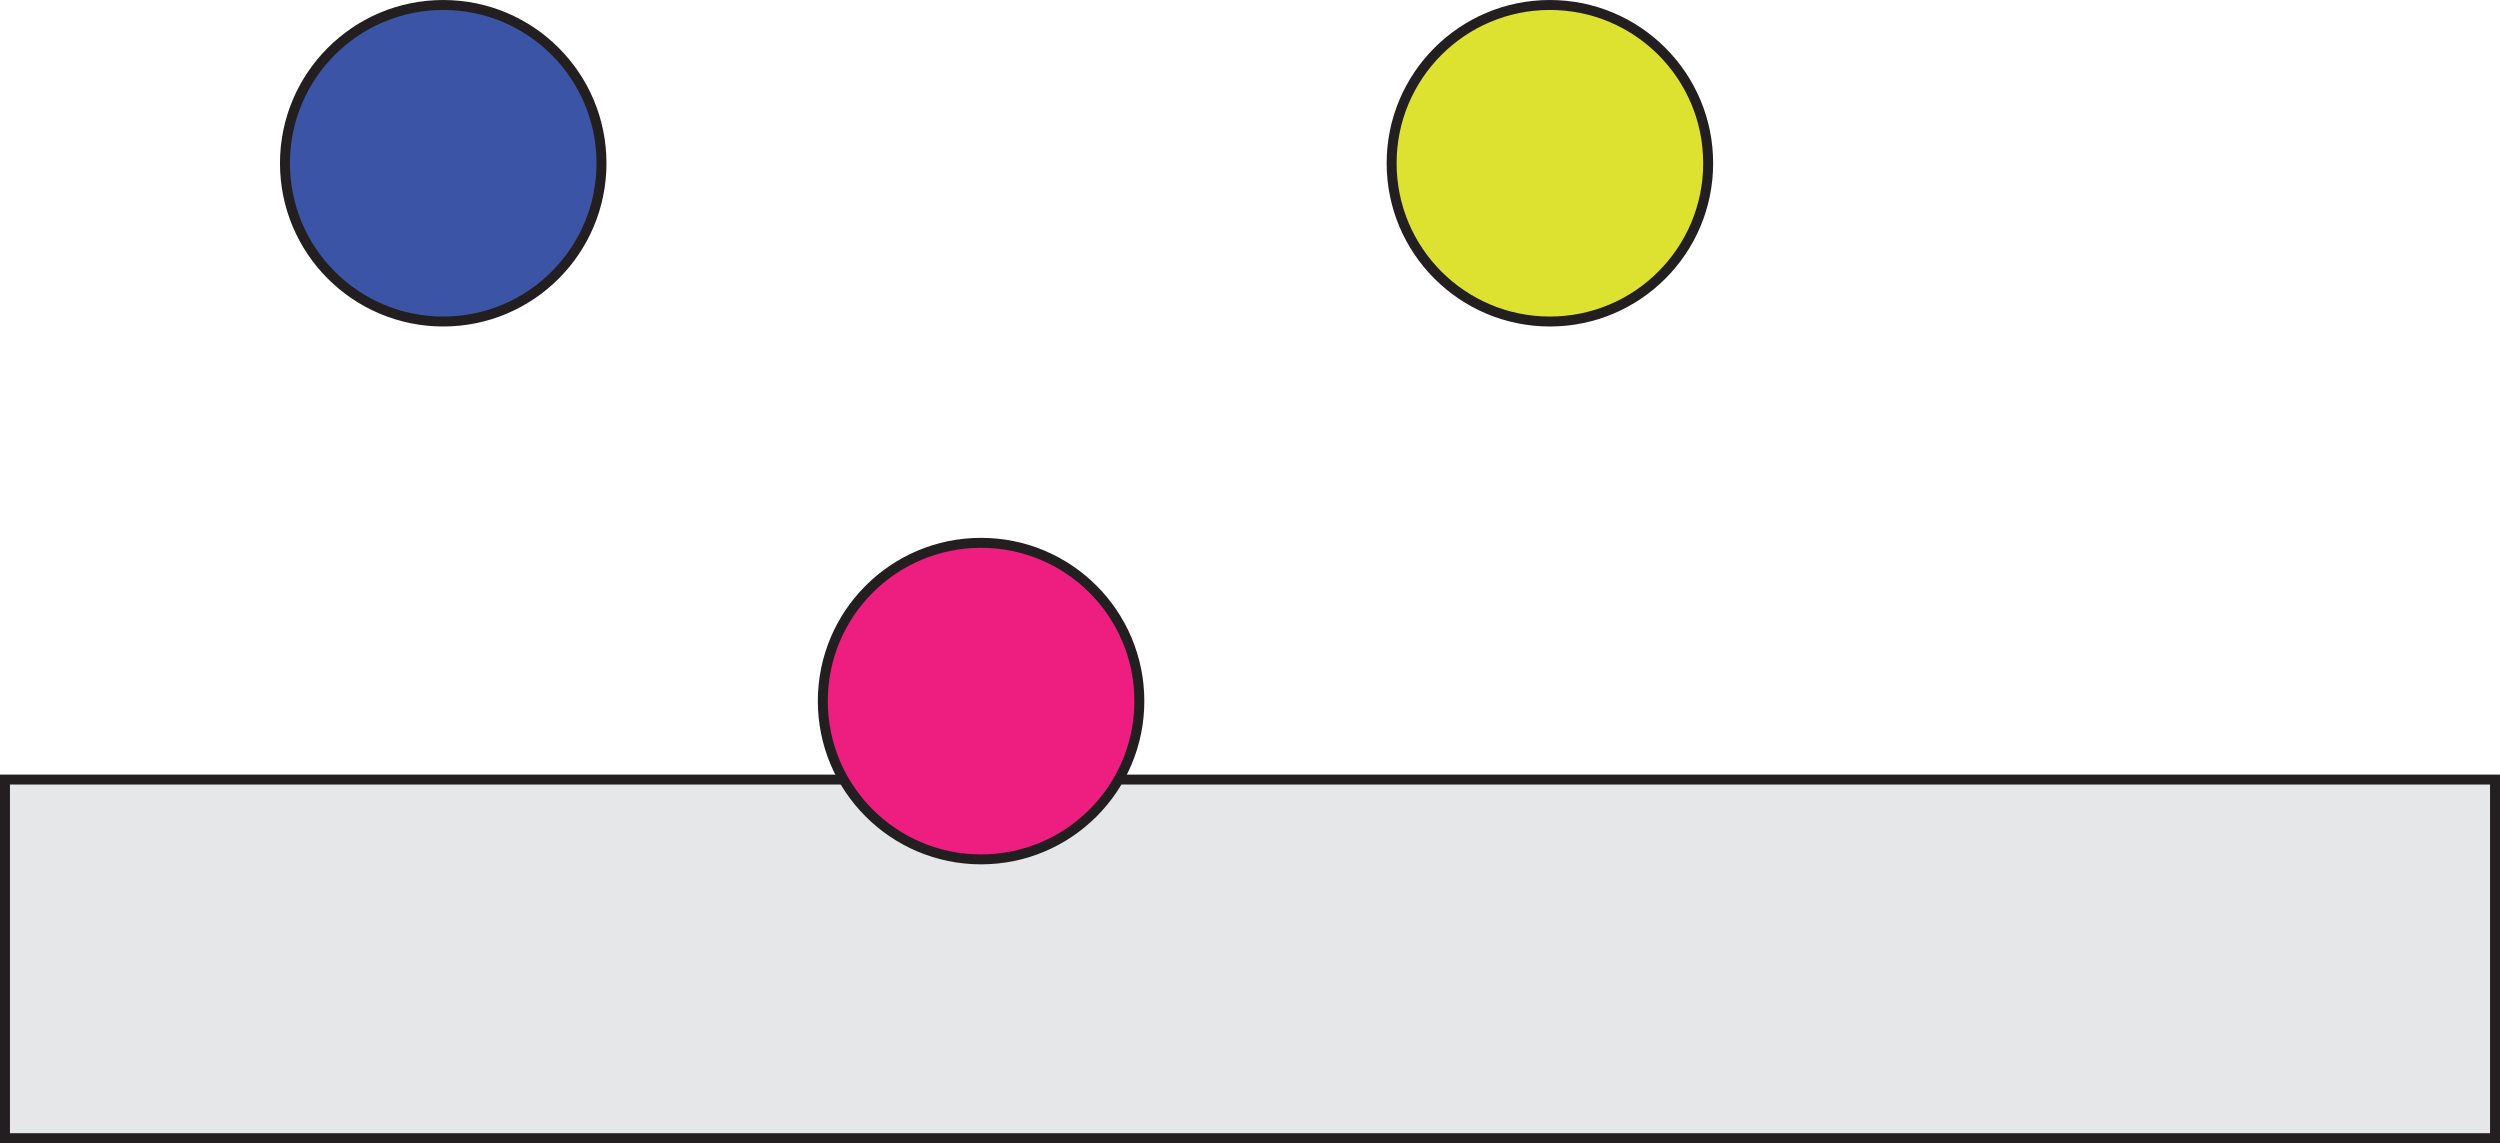 <?xml version="1.0" encoding="UTF-8"?><svg xmlns="http://www.w3.org/2000/svg" viewBox="0 0 251 114.77"><defs><style>.g{fill:#ed1e7f;}.g,.h,.i,.j{stroke:#231f20;stroke-linecap:round;stroke-miterlimit:10;}.h{fill:#e6e7e8;}.i{fill:#dde231;}.j{fill:#3c54a5;}</style></defs><g id="a"/><g id="b"><g id="c"><rect class="h" x=".5" y="78.27" width="250" height="36"/></g><g id="d"><circle class="j" cx="44.5" cy="16.39" r="15.89"/></g><g id="e"><circle class="i" cx="155.61" cy="16.39" r="15.89"/></g><g id="f"><circle class="g" cx="98.5" cy="70.39" r="15.89"/></g></g></svg>